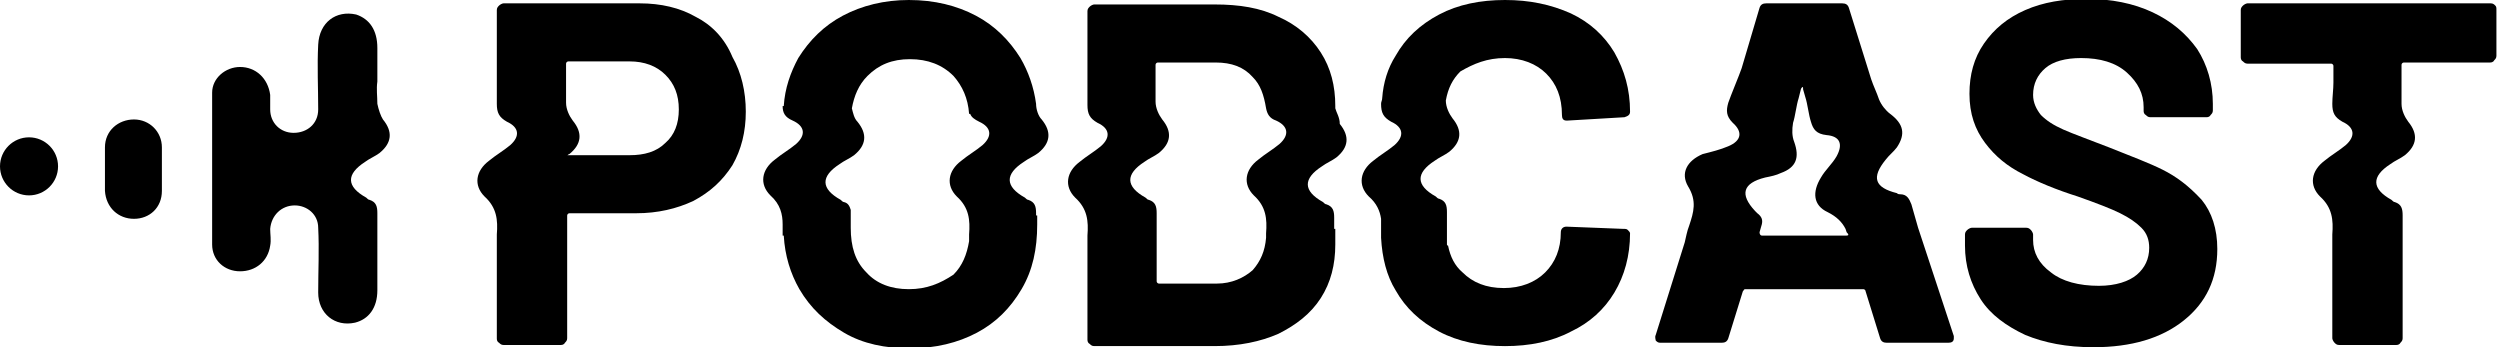 <svg width="144" height="20" viewBox="0 0 144 20" fill="none" xmlns="http://www.w3.org/2000/svg">
<g clip-path="url(#clip0)">
<path d="M7.717 6.881C6.817 6.881 6.045 7.524 6.045 8.489C6.045 8.939 6.045 9.325 6.045 9.775C6.045 10.161 6.045 10.611 6.045 10.997C6.109 11.961 6.817 12.604 7.717 12.604C8.617 12.604 9.325 11.961 9.325 10.997C9.325 10.161 9.325 9.325 9.325 8.489C9.325 7.588 8.617 6.881 7.717 6.881Z" fill="black"/>
<path d="M1.672 11.254C2.595 11.254 3.344 10.505 3.344 9.582C3.344 8.658 2.595 7.91 1.672 7.91C0.749 7.91 0 8.658 0 9.582C0 10.505 0.749 11.254 1.672 11.254Z" fill="black"/>
<path d="M40.064 0.965C39.164 0.45 38.071 0.193 36.849 0.193H29.003C28.939 0.193 28.81 0.257 28.746 0.321C28.682 0.386 28.617 0.45 28.617 0.579V4.694C28.617 5.145 28.617 5.53 28.617 5.981C28.617 6.495 28.746 6.752 29.196 7.01C29.904 7.331 29.968 7.846 29.389 8.36C29.003 8.682 28.553 8.939 28.167 9.26C27.396 9.839 27.267 10.675 27.91 11.318C28.617 11.961 28.682 12.669 28.617 13.505C28.617 13.826 28.617 14.148 28.617 14.469V19.485C28.617 19.55 28.617 19.678 28.746 19.743C28.81 19.807 28.875 19.871 29.003 19.871H32.283C32.347 19.871 32.476 19.871 32.54 19.743C32.605 19.678 32.669 19.614 32.669 19.485V12.412C32.669 12.347 32.733 12.283 32.797 12.283H36.656C37.878 12.283 38.971 12.026 39.936 11.575C40.9 11.061 41.608 10.418 42.187 9.518C42.701 8.617 42.958 7.588 42.958 6.431C42.958 5.273 42.701 4.18 42.187 3.28C41.736 2.186 40.965 1.415 40.064 0.965ZM38.328 8.231C37.814 8.746 37.106 8.939 36.27 8.939H32.733H32.669C32.733 8.939 32.733 8.875 32.797 8.875C33.505 8.296 33.569 7.653 32.99 6.945C32.797 6.688 32.605 6.302 32.605 5.916C32.605 5.788 32.605 5.723 32.605 5.595V3.666C32.605 3.601 32.669 3.537 32.733 3.537H36.27C37.106 3.537 37.814 3.794 38.328 4.309C38.843 4.823 39.1 5.466 39.1 6.302C39.1 7.138 38.843 7.781 38.328 8.231Z" fill="black"/>
<path d="M86.688 3.344C87.653 3.344 88.489 3.666 89.067 4.244C89.646 4.823 89.968 5.595 89.968 6.624C89.968 6.817 90.032 6.945 90.225 6.945H90.289L93.569 6.752C93.762 6.688 93.891 6.624 93.891 6.431C93.891 5.145 93.569 4.051 92.99 3.023C92.412 2.058 91.576 1.286 90.482 0.772C89.325 0.257 88.103 0 86.688 0C85.273 0 83.987 0.257 82.894 0.836C81.801 1.415 80.965 2.187 80.386 3.215C79.936 3.923 79.678 4.759 79.614 5.659C79.614 5.788 79.55 5.852 79.55 5.981C79.55 6.495 79.678 6.752 80.129 7.01C80.836 7.331 80.9 7.846 80.322 8.36C79.936 8.682 79.486 8.939 79.1 9.26C78.328 9.839 78.199 10.675 78.842 11.318C79.293 11.704 79.486 12.154 79.55 12.604V13.248C79.55 13.376 79.55 13.505 79.55 13.633V13.698C79.614 14.855 79.871 15.884 80.386 16.72C80.965 17.749 81.801 18.521 82.894 19.1C83.987 19.678 85.273 19.936 86.688 19.936C88.103 19.936 89.389 19.678 90.482 19.1C91.576 18.585 92.412 17.814 92.99 16.849C93.569 15.884 93.891 14.727 93.891 13.441C93.891 13.376 93.826 13.312 93.762 13.248C93.698 13.183 93.633 13.183 93.505 13.183L90.225 13.055C90.032 13.055 89.903 13.183 89.903 13.376C89.903 14.341 89.582 15.113 89.003 15.691C88.424 16.27 87.588 16.592 86.624 16.592C85.595 16.592 84.823 16.27 84.244 15.691C83.794 15.306 83.537 14.791 83.408 14.148C83.408 14.148 83.344 14.148 83.344 14.084C83.344 13.505 83.344 12.862 83.344 12.219C83.344 11.833 83.28 11.576 82.894 11.447C82.829 11.447 82.765 11.383 82.701 11.318C81.543 10.675 81.543 9.968 82.637 9.26C82.894 9.068 83.215 8.939 83.473 8.746C84.18 8.167 84.244 7.524 83.666 6.817C83.473 6.559 83.28 6.174 83.28 5.788C83.408 5.08 83.666 4.566 84.116 4.116C84.887 3.666 85.659 3.344 86.688 3.344Z" fill="black"/>
<path d="M110.482 13.119C110.354 12.669 110.225 12.219 110.096 11.768C109.968 11.447 109.839 11.19 109.453 11.19C109.389 11.19 109.325 11.19 109.26 11.125C107.974 10.804 107.781 10.225 108.617 9.196C108.81 8.939 109.067 8.746 109.26 8.489C109.775 7.717 109.646 7.138 108.874 6.559C108.617 6.367 108.36 6.045 108.231 5.723C108.103 5.338 107.91 4.952 107.781 4.566L106.495 0.45C106.431 0.257 106.302 0.193 106.109 0.193H101.736C101.543 0.193 101.415 0.257 101.35 0.45L100.321 3.923C100.193 4.309 99.678 5.53 99.55 5.916C99.421 6.367 99.421 6.688 99.807 7.074C100.386 7.588 100.321 8.103 99.55 8.424C99.1 8.617 98.585 8.746 98.071 8.875C97.17 9.26 96.784 9.968 97.235 10.739C97.749 11.575 97.556 12.219 97.299 12.99C97.17 13.312 97.106 13.698 97.042 13.955L95.37 19.293C95.305 19.421 95.37 19.55 95.37 19.614C95.434 19.678 95.498 19.743 95.627 19.743H99.164C99.357 19.743 99.485 19.678 99.55 19.485L100.386 16.785C100.45 16.72 100.45 16.656 100.514 16.656H107.331C107.395 16.656 107.46 16.72 107.46 16.785L108.296 19.485C108.36 19.678 108.489 19.743 108.682 19.743H112.219C112.411 19.743 112.54 19.678 112.54 19.485C112.54 19.421 112.54 19.357 112.54 19.357L110.482 13.119ZM106.366 13.569H101.479C101.415 13.569 101.35 13.505 101.35 13.376L101.479 12.926C101.543 12.669 101.479 12.476 101.222 12.283C101.157 12.219 101.157 12.219 101.093 12.154C100.193 11.19 100.386 10.547 101.672 10.225C101.993 10.161 102.315 10.096 102.572 9.968C103.473 9.646 103.665 9.067 103.344 8.167C103.215 7.846 103.215 7.46 103.28 7.074C103.408 6.688 103.473 6.045 103.601 5.659L103.73 5.145C103.73 5.08 103.794 5.08 103.794 5.016C103.858 5.016 103.858 5.016 103.858 5.145L103.987 5.595C104.116 5.981 104.18 6.624 104.309 7.01C104.437 7.46 104.63 7.717 105.209 7.781C105.981 7.846 106.174 8.296 105.788 9.003C105.53 9.453 105.145 9.775 104.887 10.225C104.373 11.061 104.437 11.833 105.273 12.219C105.788 12.476 106.109 12.797 106.302 13.183L106.366 13.376C106.495 13.505 106.495 13.569 106.366 13.569Z" fill="black"/>
<path d="M124.566 9.775C123.794 9.389 122.765 9.003 121.479 8.489C120.322 8.038 119.421 7.717 118.843 7.46C118.264 7.202 117.878 6.945 117.556 6.624C117.299 6.302 117.106 5.916 117.106 5.466C117.106 4.823 117.363 4.309 117.814 3.923C118.264 3.537 118.971 3.344 119.871 3.344C120.965 3.344 121.865 3.601 122.508 4.18C123.151 4.759 123.473 5.402 123.473 6.173V6.366C123.473 6.431 123.473 6.559 123.601 6.624C123.666 6.688 123.73 6.752 123.859 6.752H127.074C127.138 6.752 127.267 6.752 127.331 6.624C127.396 6.559 127.46 6.495 127.46 6.366V5.981C127.46 4.823 127.138 3.73 126.56 2.829C125.916 1.929 125.08 1.222 123.987 0.707C122.894 0.193 121.608 -0.064 120.193 -0.064C118.843 -0.064 117.685 0.128 116.656 0.579C115.627 1.029 114.855 1.672 114.277 2.508C113.698 3.344 113.441 4.309 113.441 5.402C113.441 6.559 113.762 7.46 114.341 8.231C114.92 9.003 115.627 9.582 116.527 10.032C117.363 10.482 118.457 10.932 119.679 11.318C120.772 11.704 121.608 12.026 122.122 12.283C122.637 12.54 123.023 12.797 123.344 13.119C123.666 13.44 123.794 13.826 123.794 14.276C123.794 14.919 123.537 15.434 123.087 15.82C122.637 16.206 121.865 16.463 120.9 16.463C119.743 16.463 118.778 16.206 118.135 15.691C117.428 15.177 117.106 14.534 117.106 13.826V13.505C117.106 13.44 117.042 13.312 116.978 13.247C116.913 13.183 116.849 13.119 116.72 13.119H113.569C113.505 13.119 113.376 13.183 113.312 13.247C113.248 13.312 113.183 13.376 113.183 13.505V14.148C113.183 15.305 113.505 16.334 114.084 17.235C114.662 18.135 115.563 18.778 116.656 19.293C117.749 19.743 119.035 20 120.579 20C122.765 20 124.502 19.485 125.788 18.456C127.074 17.427 127.717 16.077 127.717 14.341C127.717 13.183 127.396 12.219 126.817 11.511C126.045 10.675 125.338 10.161 124.566 9.775Z" fill="black"/>
<path d="M143.73 0.321C143.666 0.257 143.601 0.193 143.473 0.193H129.453C129.389 0.193 129.261 0.257 129.196 0.321C129.132 0.386 129.068 0.45 129.068 0.579V3.28C129.068 3.344 129.068 3.473 129.196 3.537C129.261 3.601 129.325 3.666 129.453 3.666H134.277C134.341 3.666 134.405 3.73 134.405 3.794V4.759C134.405 5.145 134.341 5.595 134.341 5.981C134.341 6.495 134.47 6.752 134.92 7.01C135.627 7.331 135.691 7.846 135.113 8.36C134.727 8.682 134.277 8.939 133.891 9.26C133.119 9.839 132.99 10.675 133.634 11.318C134.341 11.961 134.405 12.669 134.341 13.505C134.341 13.826 134.341 14.148 134.341 14.469V19.485C134.341 19.55 134.405 19.678 134.47 19.743C134.534 19.807 134.598 19.871 134.727 19.871H138.007C138.071 19.871 138.199 19.871 138.264 19.743C138.328 19.678 138.392 19.614 138.392 19.485V12.412C138.392 12.026 138.328 11.768 137.942 11.64C137.878 11.64 137.814 11.575 137.749 11.511C136.592 10.868 136.592 10.161 137.685 9.453C137.942 9.26 138.264 9.132 138.521 8.939C139.228 8.36 139.293 7.717 138.714 7.01C138.521 6.752 138.328 6.367 138.328 5.981V3.73C138.328 3.666 138.392 3.601 138.457 3.601H143.408C143.473 3.601 143.601 3.601 143.666 3.473C143.73 3.408 143.794 3.344 143.794 3.215V0.579C143.794 0.45 143.794 0.386 143.73 0.321Z" fill="black"/>
<path d="M21.736 5.98C21.736 5.53 21.672 5.144 21.736 4.694C21.736 4.051 21.736 3.408 21.736 2.765C21.736 1.736 21.286 1.093 20.515 0.836C19.357 0.578 18.392 1.286 18.328 2.572C18.264 3.794 18.328 5.08 18.328 6.302C18.328 7.138 17.685 7.652 16.913 7.652C16.142 7.652 15.563 7.074 15.563 6.302C15.563 6.045 15.563 5.723 15.563 5.466C15.434 4.501 14.727 3.858 13.826 3.858C12.991 3.858 12.219 4.501 12.219 5.337C12.219 8.231 12.219 11.125 12.219 14.083C12.219 14.983 12.926 15.627 13.826 15.627C14.727 15.627 15.434 15.048 15.563 14.148C15.627 13.826 15.563 13.504 15.563 13.183C15.627 12.411 16.206 11.832 16.978 11.832C17.685 11.832 18.328 12.347 18.328 13.119C18.392 14.34 18.328 15.627 18.328 16.849C18.328 18.07 19.293 18.842 20.45 18.585C21.222 18.392 21.736 17.749 21.736 16.72C21.736 15.884 21.736 15.048 21.736 14.276C21.736 13.633 21.736 12.926 21.736 12.283C21.736 11.897 21.672 11.639 21.286 11.511C21.222 11.511 21.158 11.447 21.093 11.382C19.936 10.739 19.936 10.032 21.029 9.324C21.286 9.131 21.608 9.003 21.865 8.81C22.572 8.231 22.637 7.588 22.058 6.881C21.929 6.688 21.801 6.302 21.736 5.98Z" fill="black"/>
<path d="M59.678 5.981C59.614 5.981 59.614 5.981 59.678 5.981C59.55 5.016 59.228 4.116 58.778 3.344C58.135 2.315 57.299 1.479 56.206 0.9C55.112 0.322 53.826 0 52.347 0C50.932 0 49.646 0.322 48.553 0.9C47.46 1.479 46.624 2.315 45.981 3.344C45.531 4.18 45.209 5.08 45.145 6.109C45.209 6.109 45.209 6.109 45.209 6.109C45.145 6.109 45.08 6.109 45.08 6.109C45.08 6.495 45.209 6.752 45.659 6.945C46.367 7.267 46.431 7.781 45.852 8.296C45.466 8.617 45.016 8.875 44.63 9.196C43.858 9.775 43.73 10.611 44.373 11.254C44.952 11.768 45.08 12.347 45.08 12.926V12.99C45.08 13.119 45.08 13.248 45.08 13.441C45.08 13.505 45.08 13.505 45.08 13.569C45.08 13.569 45.08 13.569 45.145 13.569C45.209 14.727 45.531 15.756 46.045 16.656C46.688 17.749 47.524 18.521 48.617 19.164C49.711 19.807 50.997 20.064 52.411 20.064C53.891 20.064 55.177 19.743 56.27 19.164C57.363 18.585 58.199 17.749 58.842 16.656C59.486 15.563 59.743 14.341 59.743 12.926V12.412C59.743 12.412 59.743 12.412 59.678 12.412C59.678 12.347 59.678 12.347 59.678 12.283C59.678 11.897 59.614 11.64 59.228 11.511C59.164 11.511 59.1 11.447 59.035 11.383C57.878 10.739 57.878 10.032 58.971 9.325C59.228 9.132 59.55 9.003 59.807 8.81C60.514 8.232 60.579 7.588 60 6.881C59.807 6.688 59.678 6.302 59.678 5.981ZM52.347 16.656C51.318 16.656 50.482 16.334 49.904 15.691C49.26 15.048 49.003 14.212 49.003 13.119V12.797C49.003 12.669 49.003 12.476 49.003 12.347C49.003 12.283 49.003 12.154 49.003 12.09C48.939 11.897 48.874 11.704 48.617 11.64C48.553 11.64 48.489 11.576 48.424 11.511C47.267 10.868 47.267 10.161 48.36 9.453C48.617 9.26 48.939 9.132 49.196 8.939C49.904 8.36 49.968 7.717 49.389 7.01C49.196 6.817 49.132 6.495 49.068 6.238C49.196 5.531 49.453 4.887 49.968 4.373C50.611 3.73 51.383 3.408 52.411 3.408C53.441 3.408 54.276 3.73 54.92 4.373C55.434 4.952 55.756 5.659 55.82 6.559H55.884C55.949 6.752 56.141 6.881 56.399 7.01C57.106 7.331 57.17 7.846 56.592 8.36C56.206 8.682 55.756 8.939 55.37 9.26C54.598 9.839 54.469 10.675 55.112 11.318C55.82 11.961 55.884 12.669 55.82 13.505C55.82 13.633 55.82 13.762 55.82 13.891C55.691 14.662 55.434 15.306 54.92 15.82C54.148 16.334 53.376 16.656 52.347 16.656Z" fill="black"/>
<path d="M76.913 6.238V6.109C76.913 4.951 76.656 3.922 76.077 3.022C75.499 2.122 74.662 1.414 73.633 0.964C72.605 0.45 71.383 0.257 69.968 0.257H63.023C62.958 0.257 62.83 0.321 62.765 0.385C62.701 0.45 62.637 0.514 62.637 0.643V4.758C62.637 5.209 62.637 5.594 62.637 6.045C62.637 6.559 62.765 6.816 63.215 7.074C63.923 7.395 63.987 7.91 63.408 8.424C63.023 8.746 62.572 9.003 62.187 9.324C61.415 9.903 61.286 10.739 61.929 11.382C62.637 12.025 62.701 12.733 62.637 13.569C62.637 13.89 62.637 14.212 62.637 14.533V19.549C62.637 19.614 62.637 19.742 62.765 19.807C62.83 19.871 62.894 19.935 63.023 19.935H69.968C71.383 19.935 72.605 19.678 73.633 19.228C74.662 18.713 75.499 18.07 76.077 17.17C76.656 16.27 76.913 15.241 76.913 14.083V13.183C76.913 13.183 76.913 13.183 76.849 13.183C76.849 12.99 76.849 12.733 76.849 12.54C76.849 12.154 76.785 11.897 76.399 11.768C76.335 11.768 76.27 11.704 76.206 11.639C75.048 10.996 75.048 10.289 76.141 9.582C76.399 9.389 76.72 9.26 76.978 9.067C77.685 8.488 77.749 7.845 77.171 7.138C77.171 6.752 76.978 6.495 76.913 6.238ZM70.097 16.334H66.752C66.688 16.334 66.624 16.27 66.624 16.205V12.283C66.624 11.897 66.56 11.639 66.174 11.511C66.109 11.511 66.045 11.447 65.981 11.382C64.823 10.739 64.823 10.032 65.916 9.324C66.174 9.131 66.495 9.003 66.752 8.81C67.46 8.231 67.524 7.588 66.945 6.881C66.752 6.623 66.56 6.238 66.56 5.852C66.56 5.594 66.56 5.337 66.56 5.08V3.73C66.56 3.665 66.624 3.601 66.688 3.601H70.032C70.933 3.601 71.64 3.858 72.154 4.437C72.605 4.887 72.797 5.466 72.926 6.238C72.99 6.559 73.119 6.816 73.505 6.945C74.212 7.266 74.277 7.781 73.698 8.295C73.312 8.617 72.862 8.874 72.476 9.196C71.704 9.775 71.576 10.611 72.219 11.254C72.926 11.897 72.99 12.604 72.926 13.44C72.926 13.504 72.926 13.569 72.926 13.697C72.862 14.469 72.605 15.048 72.154 15.562C71.64 16.012 70.933 16.334 70.097 16.334Z" fill="black"/>
</g>
<defs>
<clipPath id="clip0">
<rect width="143.794" height="20" fill="white"/>
</clipPath>
</defs>
</svg>
